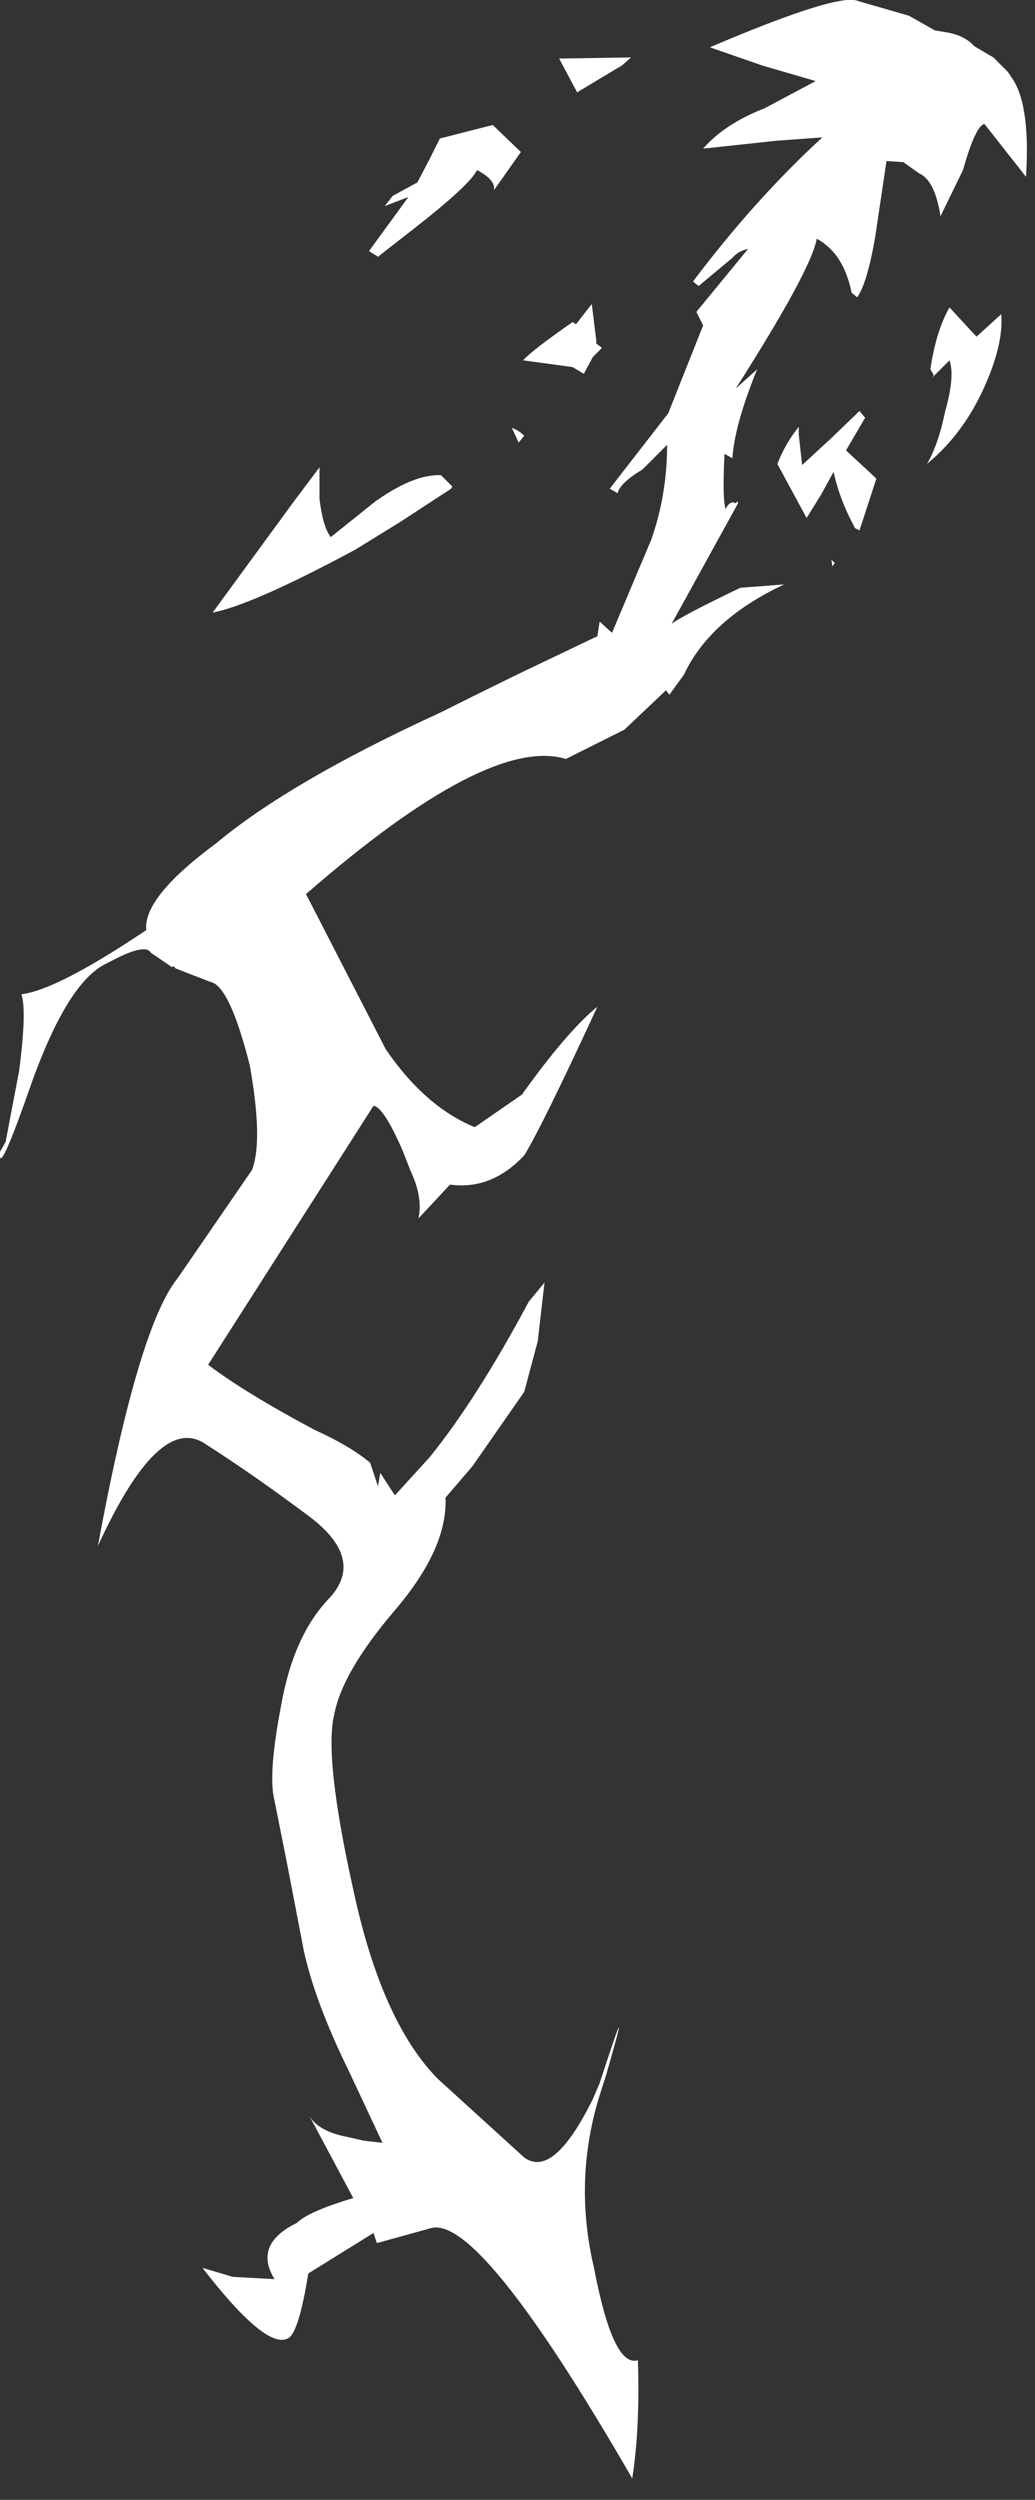 <?xml version="1.0" encoding="utf-8"?>
<svg version="1.1" id="Layer_1"
xmlns="http://www.w3.org/2000/svg"
xmlns:xlink="http://www.w3.org/1999/xlink"
xmlns:author="http://www.sothink.com"
width="46px" height="111px"
xml:space="preserve">
<rect width="100%" height="100%" fill="#333333" stroke="none"/>
<g id="1594" transform="matrix(1, 0, 0, 1, 25.15, 19)">
<path style="fill:#FFFFFF;fill-opacity:1" d="M15.25,-18.3L16.4 -17.65L17 -17.55Q17.75 -17.4 18.15 -16.95L19 -16.45L19.65 -15.8L19.85 -15.5Q20.65 -14.3 20.45 -11.15L18.6 -13.5Q18.2 -13.4 17.65 -11.45L16.65 -9.4Q16.4 -11 15.7 -11.3L15 -11.8L14.25 -11.85L13.75 -8.5Q13.4 -6.45 12.95 -5.8L12.7 -6Q12.35 -7.75 11.15 -8.4Q10.9 -7 7.55 -1.75L8.5 -2.6Q7.5 -0.15 7.4 1.35L7.05 1.15Q6.95 3.15 7.1 3.6Q7.3 3.2 7.55 3.35Q7.65 3.2 7.65 3.35L4.7 8.7Q5.15 8.35 7.75 7.1L9.7 6.95Q6.4 8.5 5.25 10.95L4.6 11.85L4.45 11.65L2.6 13.4L0 14.7Q-3.45 13.65 -11.55 20.7L-8 27.6Q-6.25 30.15 -4.05 31.05L-1.95 29.6Q0.05 26.8 1.4 25.7Q-1.05 31 -1.85 32.3Q-3.3 33.85 -5.15 33.6L-6.55 35.1Q-6.35 34.15 -6.9 33L-7.25 32.1Q-8.1 30.15 -8.55 30.1L-15.9 41.6Q-14.25 42.85 -11.15 44.5Q-9.6 45.2 -8.7 45.95L-8.35 47L-8.25 46.4L-7.6 47.4L-6.05 45.7Q-3.95 43.1 -1.65 38.8L-0.95 37.95L-1.25 40.55L-1.85 42.8L-4.15 46.1L-5.35 47.5Q-5.25 49.75 -7.6 52.5Q-9.95 55.25 -10.3 57.15Q-10.75 59.05 -9.45 64.9Q-8.2 70.75 -5.7 73.3L-1.85 76.8Q-0.55 77.75 1.2 74.2L1.5 73.5Q3.05 68.75 1.8 73.1L1.45 74.2Q0.35 77.9 1.25 81.7Q2.1 86.15 3.2 85.8Q3.3 88.8 2.95 91.05Q-3.9 79.2 -6.05 79.95L-8.4 80.6L-8.55 80.15L-11.45 81.95Q-11.85 84.45 -12.3 84.8Q-13.25 85.45 -16.15 81.7L-14.8 82.1L-12.95 82.2Q-13.9 80.65 -11.95 79.7Q-11.45 79.2 -9.45 78.6L-11.4 74.95Q-11 75.65 -9.65 75.9L-9 76.05L-8.15 76.15L-9.65 72.95Q-11.15 69.9 -11.65 67.6L-12.4 63.7L-12.95 60.95Q-13.25 59.8 -12.65 56.7Q-12.1 53.6 -10.5 51.95Q-8.9 50.2 -11.45 48.3Q-14 46.4 -16.05 45.1Q-18.1 43.75 -20.8 49.65Q-19 39.9 -17.25 37.75L-13.95 32.95Q-13.45 31.65 -14.05 28.3Q-14.95 24.75 -15.8 24.6L-17.35 24Q-17.45 23.85 -17.5 23.95L-18.45 23.3Q-18.7 22.85 -20.35 23.75Q-22.1 24.5 -23.75 29.1Q-25.25 33.4 -25.15 32.15L-24.9 31.7L-24.3 28.55Q-23.95 25.85 -24.2 25.15Q-22.6 24.95 -18.65 22.3Q-18.8 20.85 -15.55 18.45Q-12.25 15.7 -5.6 12.65Q-2.5 11.1 -0.8 10.3L1.4 9.25L1.5 8.6L2.05 9.1L3.8 4.95Q4.5 2.95 4.5 0.75L3.4 1.85Q2.4 2.45 2.3 2.9L1.95 2.7L4.55 -0.65L6.1 -4.55L5.8 -5.15L8.1 -7.95Q7.65 -7.85 7.4 -7.55L5.9 -6.3L5.65 -6.5Q8.4 -10.15 11.4 -12.9L9.35 -12.75L6.1 -12.4Q7.05 -13.5 8.85 -14.2L11.1 -15.4L8.7 -16.1L6.4 -16.9Q12.15 -19.35 13 -18.95L15.25 -18.3M2.5,-16.1L0.5 -14.9L-0.3 -16.4L2.9 -16.45L2.5 -16.1M1.35,-3.75L1.6 -3.55L1.2 -3.15L0.85 -2.5L0.8 -2.4L0.3 -2.7L-1.9 -3Q-1.5 -3.45 0.3 -4.7L0.45 -4.6L1.15 -5.5L1.35 -3.9L1.35 -3.75M13.3,-0.45L12.45 1L13.8 2.25L13.05 4.55L12.85 4.45Q12.15 3.15 11.9 1.95L11.35 2.95L10.7 4L9.4 1.6Q9.75 0.7 10.35 -0.05L10.35 0.3L10.5 1.65L11.8 0.45L11.8 0.4L11.8 0.45L13.05 -0.75L13.3 -0.45M18.7,-2.05Q17.75 0.2 16.05 1.6Q16.55 0.75 16.85 -0.7Q17.3 -2.3 17.05 -3L16.3 -2.25L16.35 -2.35L16.2 -2.6Q16.45 -4.3 17.05 -5.35L18.25 -4.05L19.35 -5.05Q19.45 -3.8 18.7 -2.05M11.95,6L11.85 6.15L11.8 5.85L11.95 6M-3.25,-13.45L-2 -12.25L-3.2 -10.55Q-3.1 -11 -3.95 -11.45Q-4.25 -10.8 -6.75 -8.85L-8.35 -7.6L-8.75 -7.85L-7 -10.25L-8.05 -9.85L-7.7 -10.3L-6.6 -10.9L-6.05 -11.95L-5.6 -12.85L-3.25 -13.45M-2.1,0.65L-2.4 0Q-2.1 0.1 -1.85 0.35L-2.1 0.65M-8.3,3.15Q-6.7 2.05 -5.55 2.1L-5.05 2.6L-5.1 2.7L-7.4 4.2L-9.35 5.4Q-13.9 7.85 -15.7 8.2L-12.15 3.35L-10.95 1.75L-10.95 3.15Q-10.8 4.4 -10.45 4.85L-8.45 3.25L-8.3 3.15" />
</g>
</svg>
